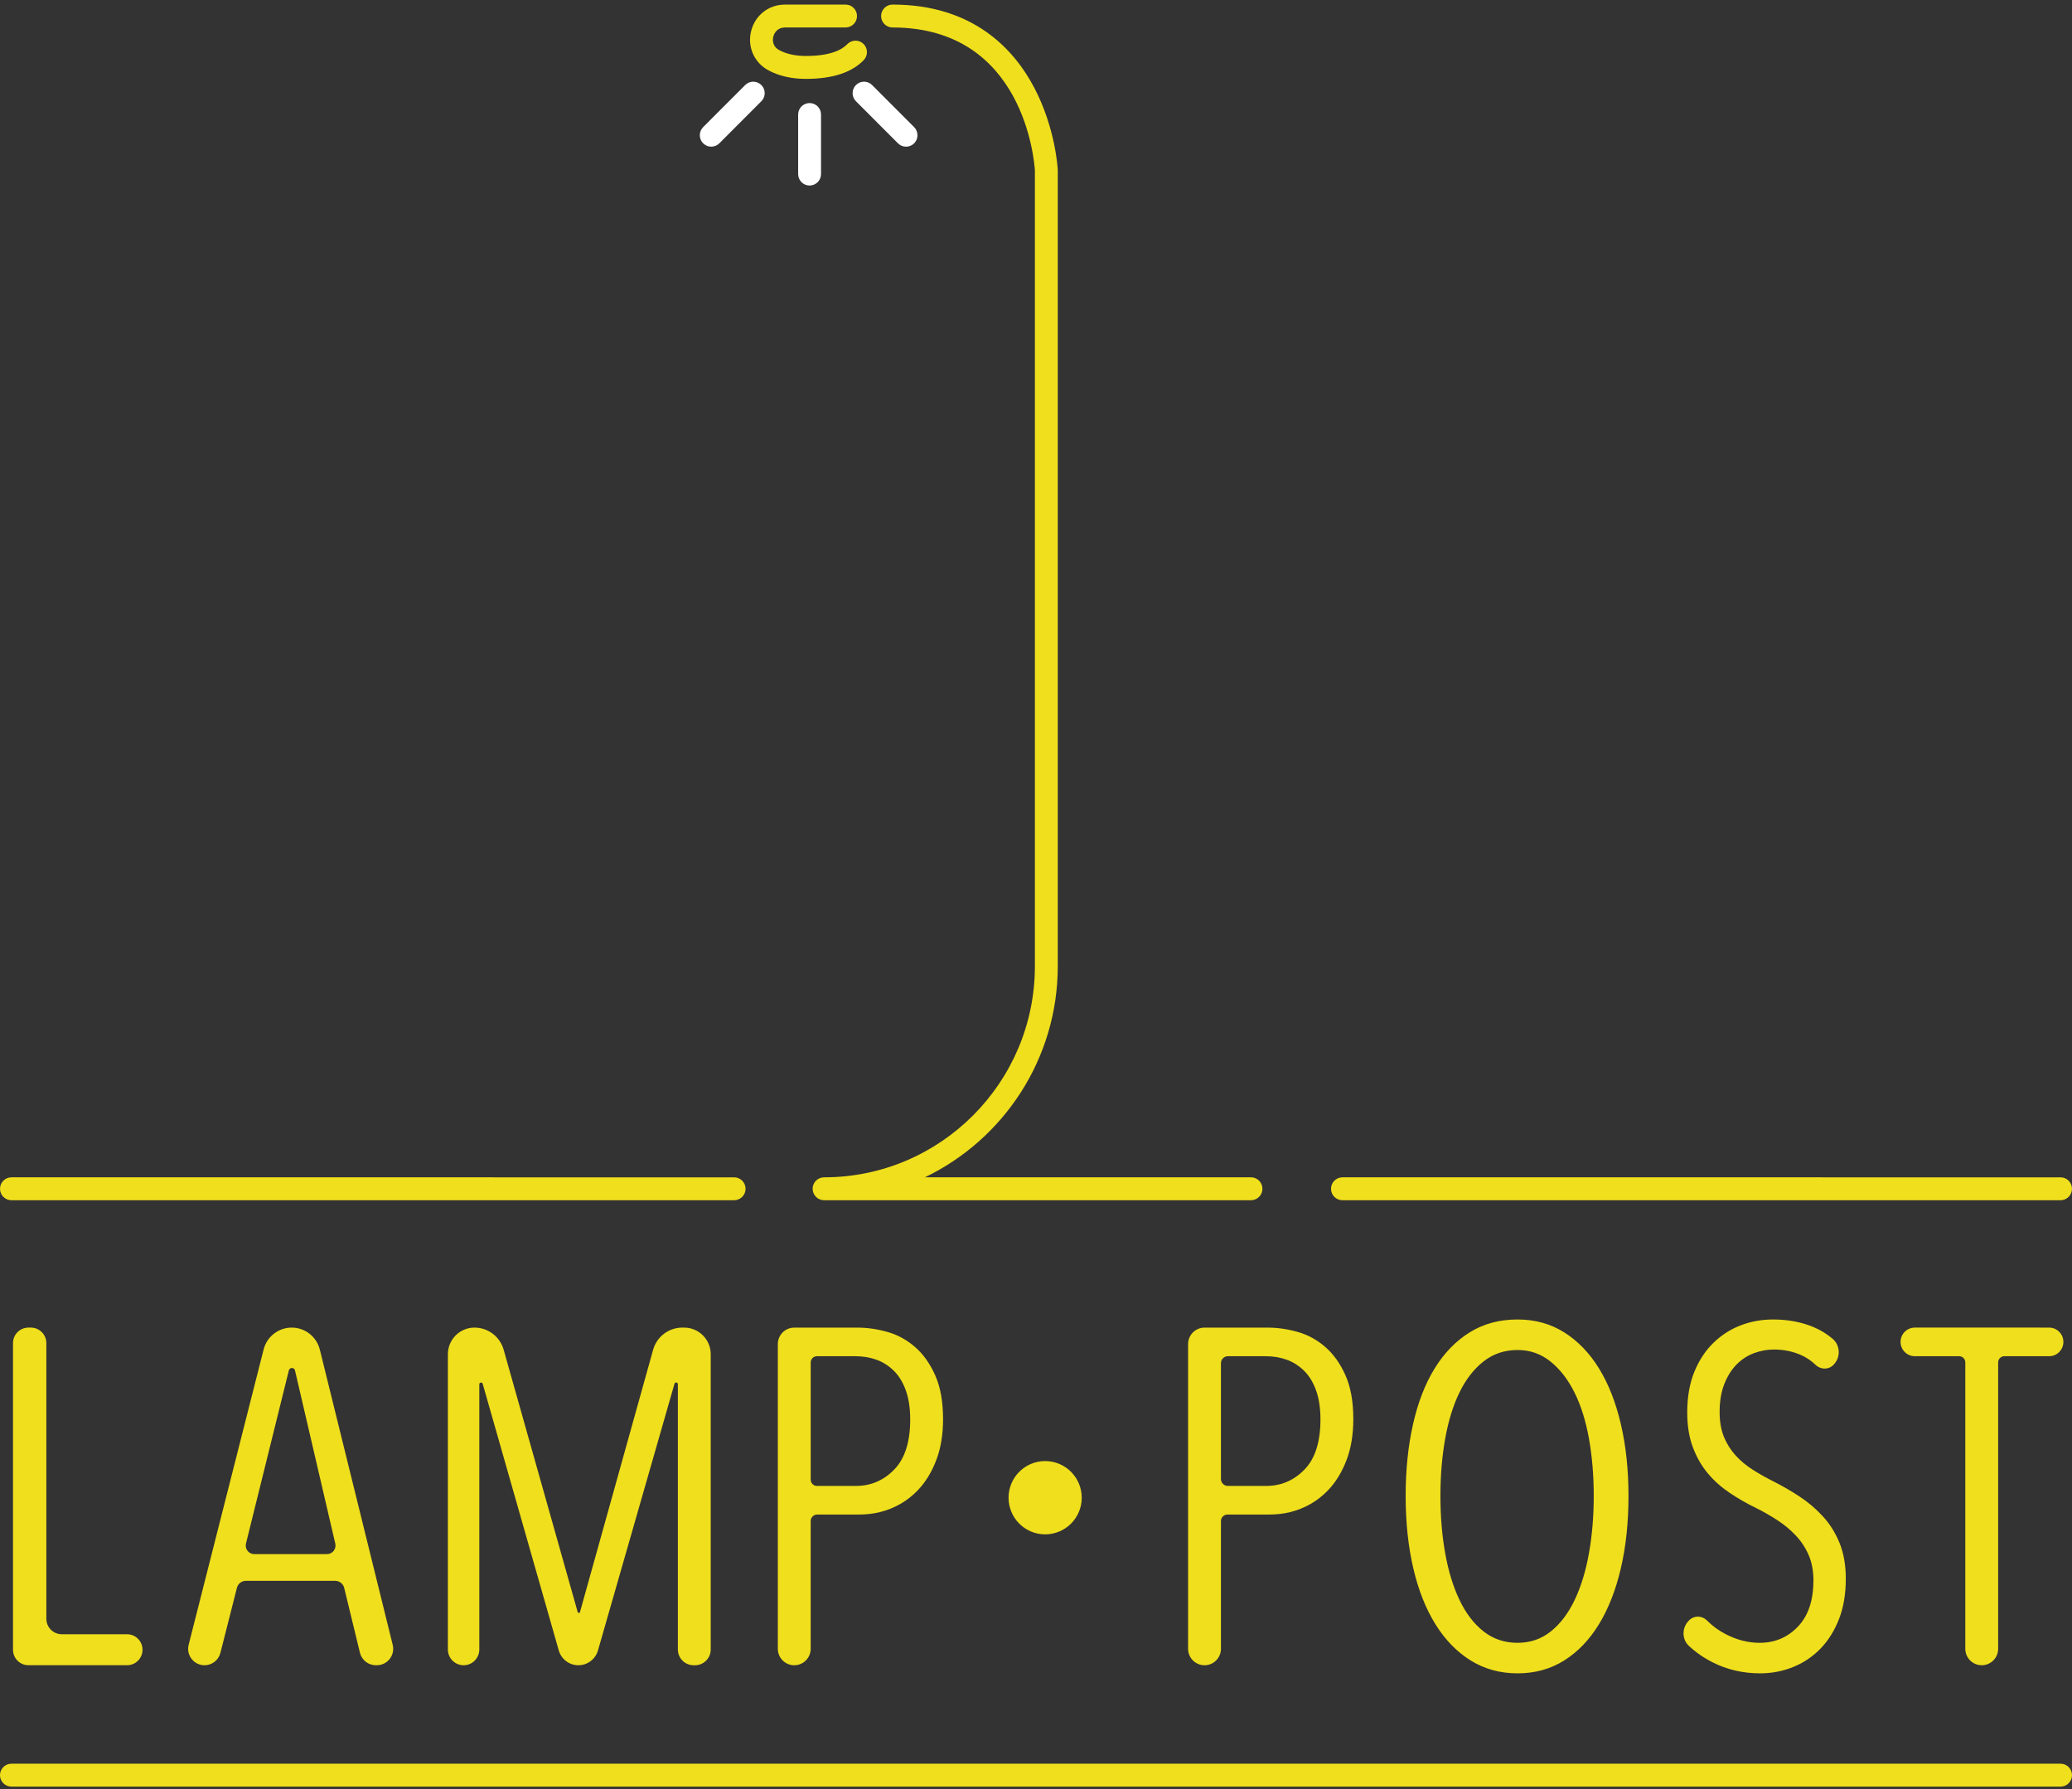 <svg viewBox="0 0 344 297" xmlns="http://www.w3.org/2000/svg"><rect x="0" y="0" width="344" height="297" fill="#333333" stroke="none"/><g fill="#F0DF1C"><path class="icon-light" d="M2.16 273.825v-50.897c0-1.42 1.15-2.572 2.568-2.572h.395c1.418 0 2.57 1.152 2.57 2.572v45.752c0 1.42 1.15 2.573 2.568 2.573h10.83c1.42 0 2.57 1.15 2.57 2.572 0 1.42-1.15 2.572-2.57 2.572H4.73c-1.42 0-2.57-1.15-2.57-2.572M48.977 227.467c-.125-.536-.886-.542-1.02-.007l-7.122 28.744c-.212.893.465 1.75 1.38 1.75h12.068c.914 0 1.59-.852 1.383-1.744l-6.69-28.743zm10.78 46.85l-2.61-10.75c-.167-.693-.786-1.18-1.497-1.18H40.826c-.704 0-1.32.48-1.492 1.163l-2.74 10.795c-.308 1.207-1.394 2.053-2.638 2.053-1.774 0-3.073-1.674-2.635-3.395l12.446-49.015c.542-2.137 2.463-3.632 4.664-3.632 2.213 0 4.14 1.51 4.672 3.662L65.2 273.02c.423 1.718-.875 3.378-2.642 3.378H62.4c-1.255 0-2.347-.86-2.644-2.08zM115.15 276.398c-1.44 0-2.607-1.17-2.607-2.612v-44.03c0-.333-.47-.4-.562-.08l-12.7 44.254c-.412 1.46-1.742 2.468-3.257 2.468-1.517 0-2.85-1.01-3.26-2.474L80.14 229.688c-.09-.32-.562-.254-.562.08v44.018c0 1.442-1.168 2.612-2.608 2.612-1.44 0-2.61-1.17-2.61-2.612v-49.008c0-2.443 1.978-4.422 4.417-4.422 2.25 0 4.227 1.498 4.84 3.667l12.325 43.668h.316l12.174-43.652c.608-2.176 2.588-3.682 4.845-3.682h.305c2.438 0 4.416 1.98 4.416 4.422v49.008c0 1.442-1.168 2.612-2.61 2.612h-.237zM151.114 235.595c0-1.84-.237-3.43-.71-4.772-.476-1.34-1.135-2.432-1.977-3.272-.844-.84-1.806-1.46-2.886-1.854-1.08-.393-2.252-.59-3.517-.59h-6.39c-.574 0-1.04.466-1.04 1.042v19.445c0 .576.466 1.043 1.04 1.043h6.47c2.476 0 4.597-.907 6.363-2.722 1.765-1.812 2.648-4.587 2.648-8.32m5.455-.04c0 2.586-.384 4.868-1.147 6.847-.765 1.98-1.78 3.63-3.044 4.948-1.728 1.8-3.823 3.013-6.287 3.63-1.175.296-2.39.407-3.602.407h-6.82c-.595 0-1.078.483-1.078 1.08v21.202c0 1.508-1.22 2.73-2.727 2.73-1.506 0-2.727-1.222-2.727-2.73v-50.58c0-1.508 1.22-2.73 2.727-2.73h10.474c1.632 0 3.292.236 4.98.712 1.686.474 3.213 1.304 4.585 2.492 1.37 1.187 2.49 2.758 3.36 4.71.87 1.953 1.304 4.38 1.304 7.282M219.226 235.595c0-1.84-.237-3.43-.712-4.772-.474-1.34-1.134-2.432-1.976-3.272-.843-.84-1.806-1.46-2.885-1.854-1.082-.393-2.254-.59-3.52-.59h-6.273c-.638 0-1.156.518-1.156 1.157v19.215c0 .64.518 1.158 1.156 1.158h6.354c2.476 0 4.597-.907 6.364-2.722 1.764-1.812 2.648-4.587 2.648-8.32m5.454-.04c0 2.586-.382 4.868-1.146 6.847-.764 1.98-1.78 3.63-3.043 4.948-1.726 1.8-3.82 3.013-6.285 3.63-1.176.296-2.392.407-3.604.407h-6.818c-.595 0-1.078.483-1.078 1.08v21.202c0 1.508-1.22 2.73-2.727 2.73s-2.727-1.222-2.727-2.73v-50.58c0-1.508 1.22-2.73 2.727-2.73h10.474c1.634 0 3.294.236 4.98.712 1.688.474 3.215 1.304 4.586 2.492 1.37 1.187 2.49 2.758 3.36 4.71.87 1.953 1.304 4.38 1.304 7.282M264.598 248.297c0-3.376-.264-6.542-.79-9.498-.528-2.956-1.332-5.514-2.412-7.68-1.08-2.163-2.41-3.877-3.992-5.144-1.58-1.266-3.4-1.9-5.454-1.9-2.162 0-4.046.634-5.653 1.9-1.608 1.267-2.938 2.98-3.99 5.145-1.056 2.166-1.847 4.724-2.373 7.68-.528 2.955-.79 6.12-.79 9.497 0 3.378.262 6.544.79 9.5.526 2.955 1.317 5.54 2.372 7.756 1.053 2.217 2.383 3.958 3.99 5.224 1.608 1.267 3.492 1.9 5.654 1.9 2.107 0 3.952-.633 5.533-1.9 1.58-1.266 2.898-3.007 3.953-5.224 1.054-2.216 1.844-4.8 2.37-7.757.528-2.955.792-6.12.792-9.5m5.77 0c0 4.383-.422 8.38-1.264 11.993-.844 3.615-2.055 6.716-3.636 9.3-1.582 2.586-3.506 4.59-5.77 6.016-2.267 1.425-4.85 2.138-7.748 2.138-2.9 0-5.494-.713-7.787-2.138-2.293-1.425-4.243-3.43-5.85-6.016-1.608-2.584-2.834-5.685-3.676-9.3-.843-3.614-1.264-7.61-1.264-11.993 0-4.325.407-8.297 1.225-11.912.816-3.614 2.015-6.7 3.596-9.262 1.58-2.558 3.518-4.55 5.81-5.975 2.293-1.425 4.942-2.138 7.946-2.138 2.898 0 5.48.713 7.747 2.138 2.265 1.425 4.19 3.417 5.77 5.975 1.582 2.56 2.793 5.648 3.637 9.262.842 3.615 1.265 7.587 1.265 11.912M306.445 262.07c0 2.482-.37 4.684-1.107 6.61-.74 1.928-1.752 3.562-3.043 4.907-1.292 1.346-2.806 2.376-4.545 3.088-1.74.712-3.585 1.068-5.534 1.068-2.846 0-5.468-.608-7.866-1.82-1.505-.762-2.827-1.678-3.967-2.75-1.132-1.063-1.16-2.86-.135-4.028l.098-.11c.805-.92 2.2-.92 3.06-.056.913.914 1.952 1.672 3.118 2.272 1.844.95 3.716 1.425 5.612 1.425 2.53 0 4.65-.896 6.364-2.69 1.713-1.794 2.57-4.354 2.57-7.68 0-1.583-.265-2.98-.79-4.194-.528-1.213-1.24-2.296-2.135-3.246-.897-.95-1.91-1.793-3.044-2.533-1.133-.737-2.33-1.425-3.596-2.058-1.53-.737-2.978-1.57-4.348-2.493-1.37-.922-2.57-1.99-3.597-3.206-1.028-1.213-1.858-2.65-2.49-4.313-.633-1.663-.95-3.602-.95-5.818 0-2.585.396-4.84 1.186-6.768.79-1.926 1.858-3.535 3.202-4.828 1.344-1.293 2.858-2.256 4.546-2.89 1.685-.633 3.45-.95 5.296-.95 2.53 0 4.808.435 6.838 1.307 1.12.48 2.137 1.108 3.056 1.886 1.252 1.06 1.376 2.95.295 4.184l-.07.078c-.796.91-2.165.913-3.04.08-.692-.662-1.445-1.18-2.258-1.558-1.422-.66-2.977-.99-4.664-.99-1.106 0-2.2.198-3.28.594-1.08.397-2.043 1.017-2.886 1.86-.843.846-1.53 1.927-2.055 3.247-.528 1.32-.79 2.876-.79 4.67 0 1.582.236 2.955.71 4.116.476 1.16 1.12 2.19 1.937 3.086.818.898 1.766 1.69 2.846 2.374 1.08.686 2.2 1.32 3.36 1.9 1.475.74 2.937 1.583 4.388 2.533 1.45.95 2.753 2.058 3.913 3.324 1.16 1.268 2.082 2.746 2.767 4.434.685 1.69 1.028 3.67 1.028 5.937M331.74 226.128v47.54c0 1.507-1.22 2.73-2.727 2.73-1.506 0-2.727-1.223-2.727-2.73v-47.54c0-.565-.458-1.022-1.022-1.022h-7.357c-1.31 0-2.372-1.063-2.372-2.375 0-1.31 1.062-2.374 2.372-2.374H340.2c1.31 0 2.37 1.063 2.37 2.375 0 1.313-1.06 2.376-2.37 2.376h-7.438c-.564 0-1.02.457-1.02 1.022M179.594 248.59c0 3.36-2.72 6.084-6.075 6.084-3.356 0-6.076-2.724-6.076-6.083 0-3.358 2.72-6.082 6.075-6.082 3.354 0 6.074 2.724 6.074 6.083"/></g><g fill="#F0DF1C"><path class="icon-light" d="M121.88 199.217H1.9c-1.048 0-1.898-.85-1.898-1.9 0-1.05.85-1.902 1.898-1.902H121.88c1.05 0 1.9.85 1.9 1.9 0 1.05-.85 1.902-1.9 1.902M342.102 199.217H222.88c-1.05 0-1.9-.85-1.9-1.9 0-1.05.85-1.902 1.9-1.902H342.1c1.048 0 1.898.85 1.898 1.9 0 1.05-.85 1.902-1.898 1.902M342.102 296.544H1.898c-1.048 0-1.898-.85-1.898-1.9 0-1.05.85-1.902 1.898-1.902h340.204c1.048 0 1.898.85 1.898 1.9 0 1.05-.85 1.902-1.898 1.902M207.69 199.217H136.81c-1.048-.004-1.894-.856-1.893-1.905.002-1.05.85-1.898 1.9-1.898 19.298 0 35-15.72 35-35.046V28.308c-.087-1.456-1.782-23.746-23.637-23.746-1.048 0-1.898-.85-1.898-1.9 0-1.05.85-1.902 1.898-1.902 13.47 0 20.234 7.513 23.538 13.814 3.507 6.69 3.878 13.306 3.893 13.583l.003.097v132.114c0 15.425-9.026 28.78-22.066 35.047h54.144c1.05 0 1.9.85 1.9 1.9 0 1.05-.85 1.902-1.9 1.902"/></g><path class="icon-light" d="M127.574 11.67c-2.374-1.28-3.527-3.9-2.867-6.52.66-2.625 2.92-4.39 5.622-4.39h10.054c1.05 0 1.9.85 1.9 1.9 0 1.05-.85 1.902-1.9 1.902H130.33c-1.15 0-1.757.784-1.94 1.517-.09.352-.282 1.56.984 2.243 1.193.642 2.684.968 4.432.968 4.123 0 6.006-1.062 6.86-1.956.726-.758 1.927-.783 2.684-.057.757.726.784 1.93.06 2.687-1.988 2.076-5.218 3.13-9.604 3.13-2.383 0-4.48-.48-6.232-1.424z" fill="#F0DF1C"/><path class="icon-white" d="M134.41 30.795c-1.048 0-1.898-.85-1.898-1.9v-9.886c0-1.05.85-1.902 1.9-1.902 1.047 0 1.897.85 1.897 1.9v9.886c0 1.05-.85 1.9-1.9 1.9M118.084 24.346c-.486 0-.97-.186-1.343-.557-.74-.744-.74-1.947 0-2.69l6.977-6.983c.742-.743 1.943-.743 2.684 0 .743.742.743 1.945 0 2.688l-6.974 6.984c-.37.37-.856.556-1.342.556M150.425 24.346c-.486 0-.97-.186-1.342-.557l-6.975-6.985c-.742-.743-.742-1.946 0-2.688.74-.743 1.942-.743 2.684 0l6.976 6.984c.74.743.74 1.946 0 2.69-.372.37-.857.556-1.343.556" fill="#FFF"/></svg>